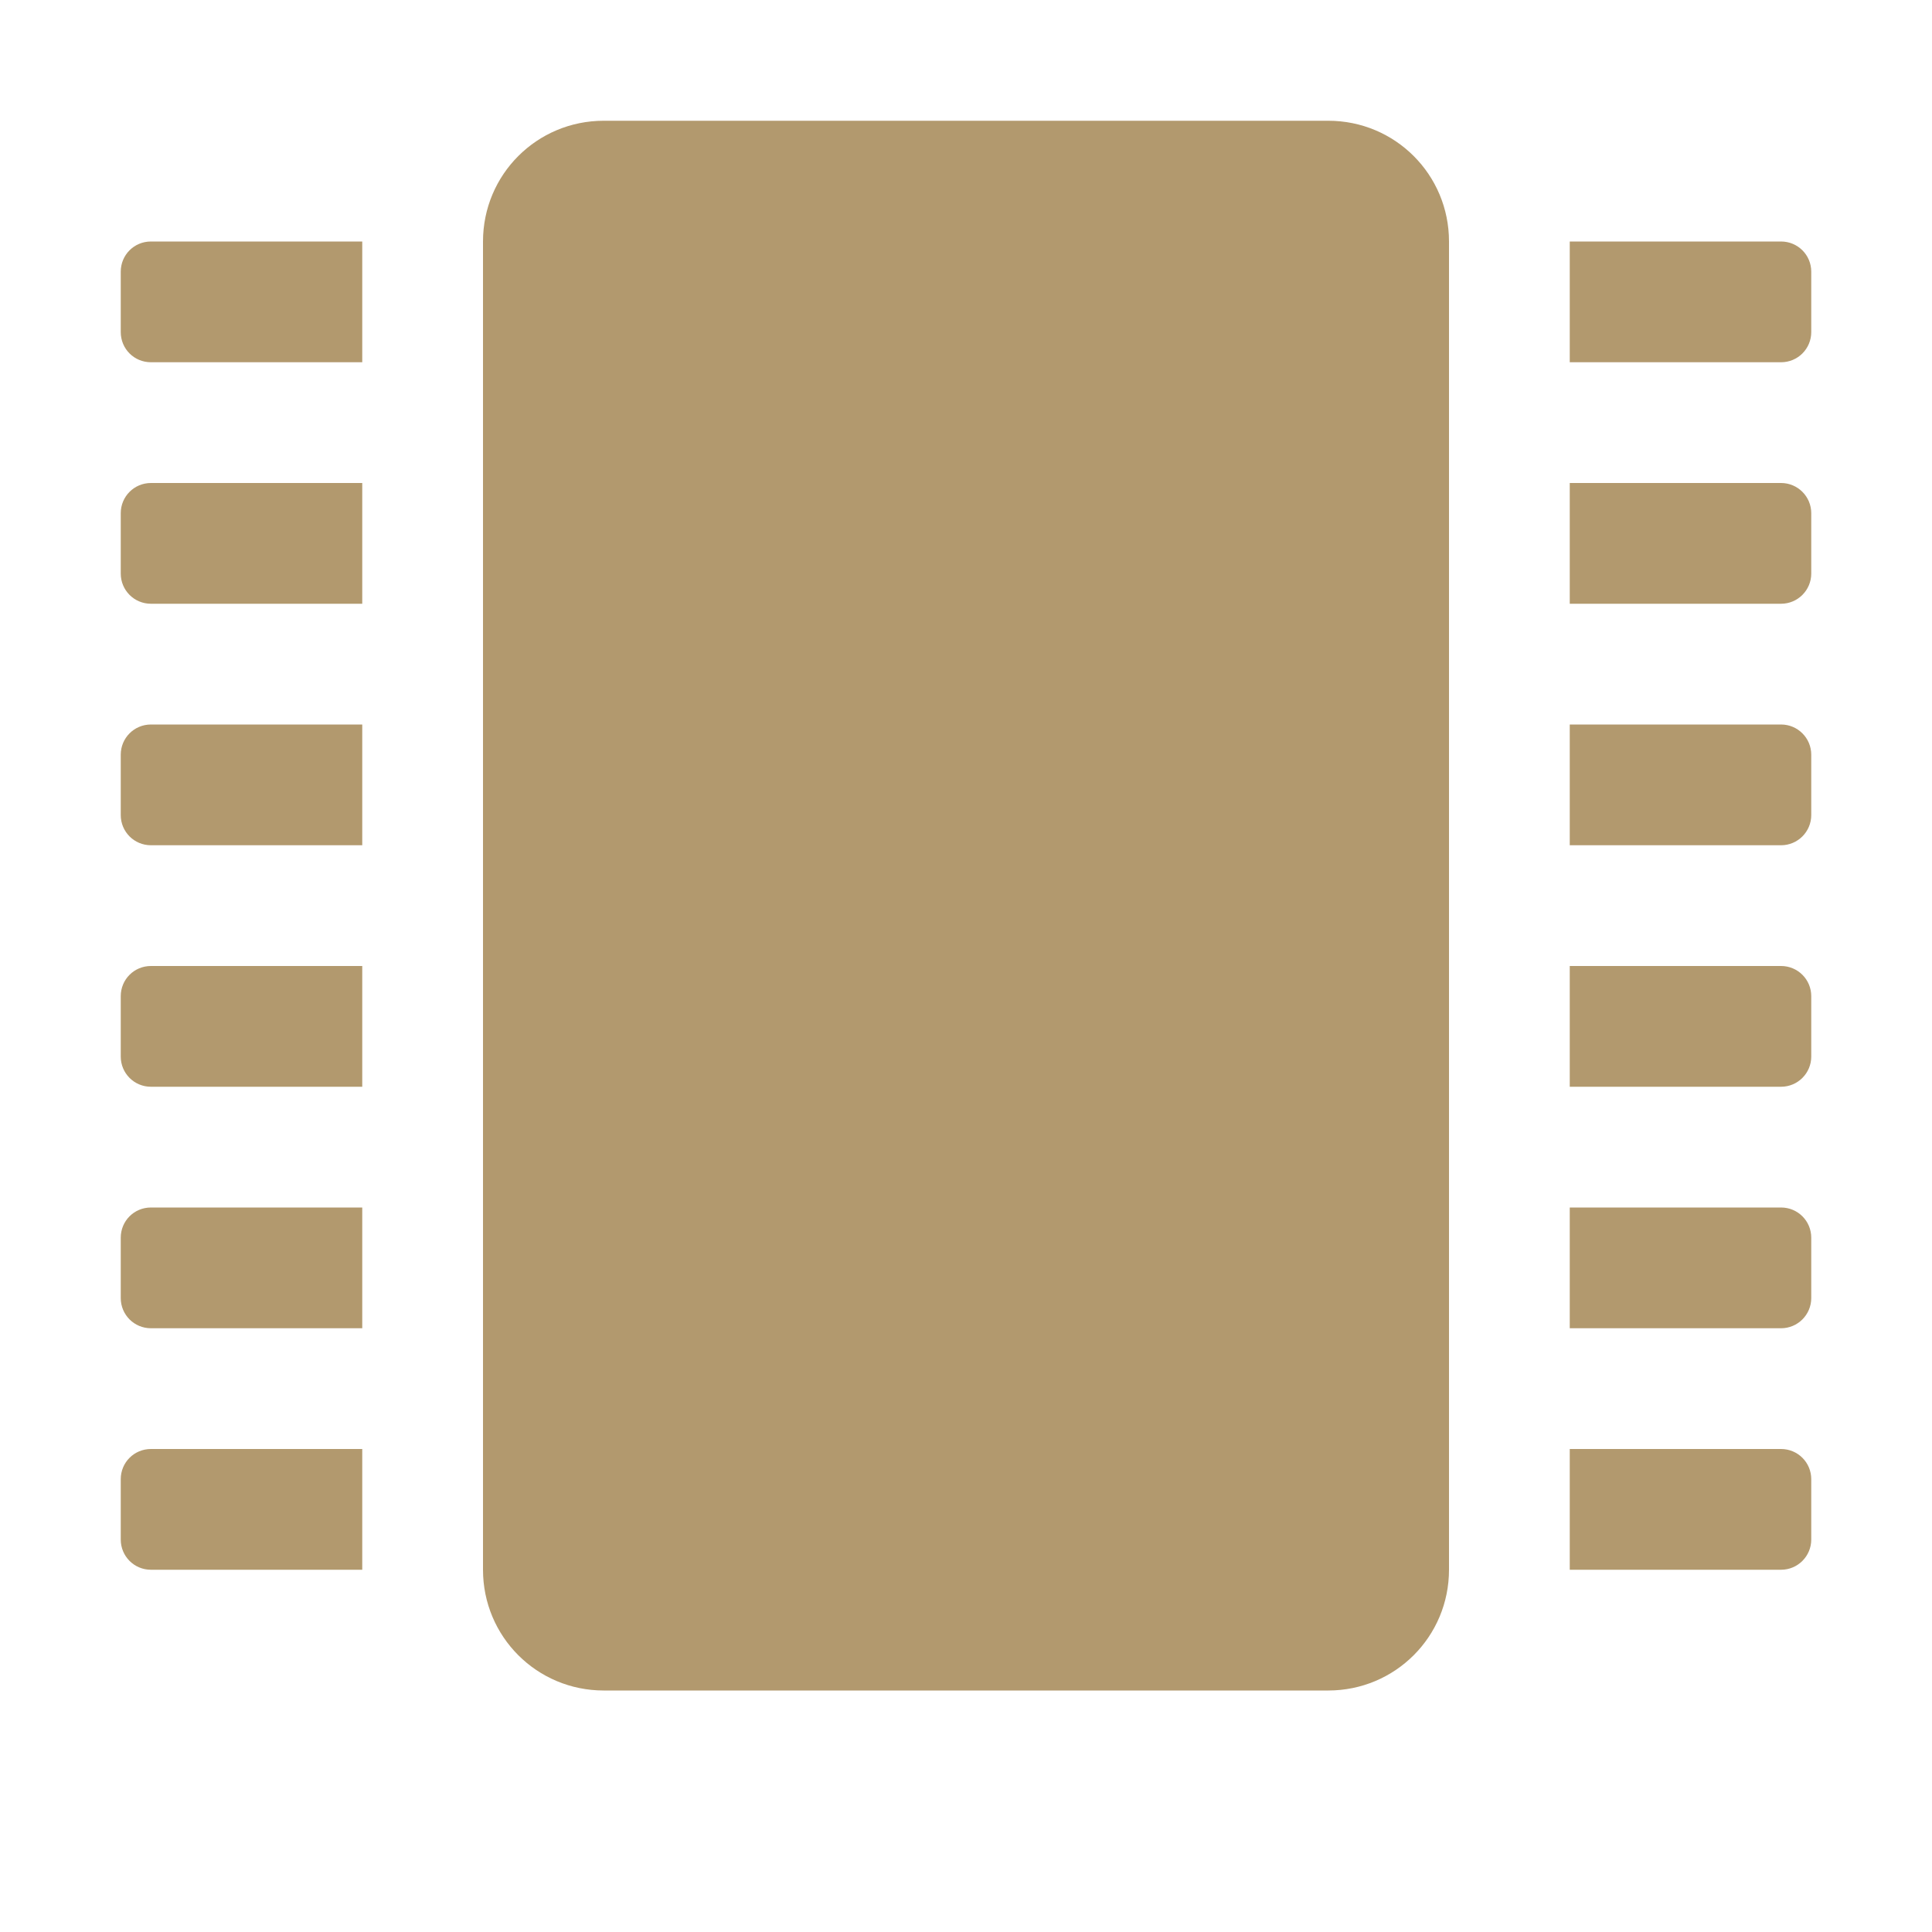 <svg xmlns="http://www.w3.org/2000/svg" width="16" height="16" version="1.1">
 <defs>
  <style id="current-color-scheme" type="text/css">
   .ColorScheme-Text { color:#b2996e; } .ColorScheme-Highlight { color:#4285f4; } .ColorScheme-NeutralText { color:#ff9800; } .ColorScheme-PositiveText { color:#4caf50; } .ColorScheme-NegativeText { color:#f44336; }
  </style>
 </defs>
 <path style="fill:currentColor" class="ColorScheme-Text" d="M 14.75,2 C 14.888,2 15,2.111 15,2.25 V 2.75 C 15,2.889 14.888,3 14.75,3 H 13 V 2 Z M 14.75,4 C 14.888,4 15,4.112 15,4.25 V 4.75 C 15,4.888 14.888,5 14.75,5 H 13 V 4 Z M 14.75,6 C 14.888,6 15,6.112 15,6.25 V 6.75 C 15,6.888 14.888,7 14.75,7 H 13 V 6 Z M 14.75,8 C 14.888,8 15,8.111 15,8.25 V 8.75 C 15,8.888 14.888,9 14.75,9 H 13 V 8 Z M 14.75,10 C 14.888,10 15,10.111 15,10.25 V 10.75 C 15,10.888 14.888,11 14.75,11 H 13 V 10 Z M 14.75,12 C 14.888,12 15,12.111 15,12.25 V 12.75 C 15,12.888 14.888,13 14.75,13 H 13 V 12 Z M 1.25,2 C 1.111,2 1,2.111 1,2.25 V 2.75 C 1,2.889 1.111,3 1.25,3 H 3 V 2 Z M 1.25,4 C 1.111,4 1,4.112 1,4.25 V 4.75 C 1,4.888 1.111,5 1.25,5 H 3 V 4 Z M 1.25,6 C 1.111,6 1,6.112 1,6.25 V 6.75 C 1,6.888 1.111,7 1.25,7 H 3 V 6 Z M 1.25,8 C 1.111,8 1,8.111 1,8.25 V 8.75 C 1,8.888 1.111,9 1.25,9 H 3 V 8 Z M 1.25,10 C 1.111,10 1,10.111 1,10.25 V 10.75 C 1,10.888 1.111,11 1.25,11 H 3 V 10 Z M 1.25,12 C 1.111,12 1,12.111 1,12.25 V 12.75 C 1,12.888 1.111,13 1.25,13 H 3 V 12 Z M 5,1 H 11 C 11.554,1 12,1.446 12,2 V 13 C 12,13.554 11.554,14 11,14 H 5 C 4.446,14 4,13.554 4,13 V 2 C 4,1.446 4.446,1 5,1 Z"/>
</svg>
